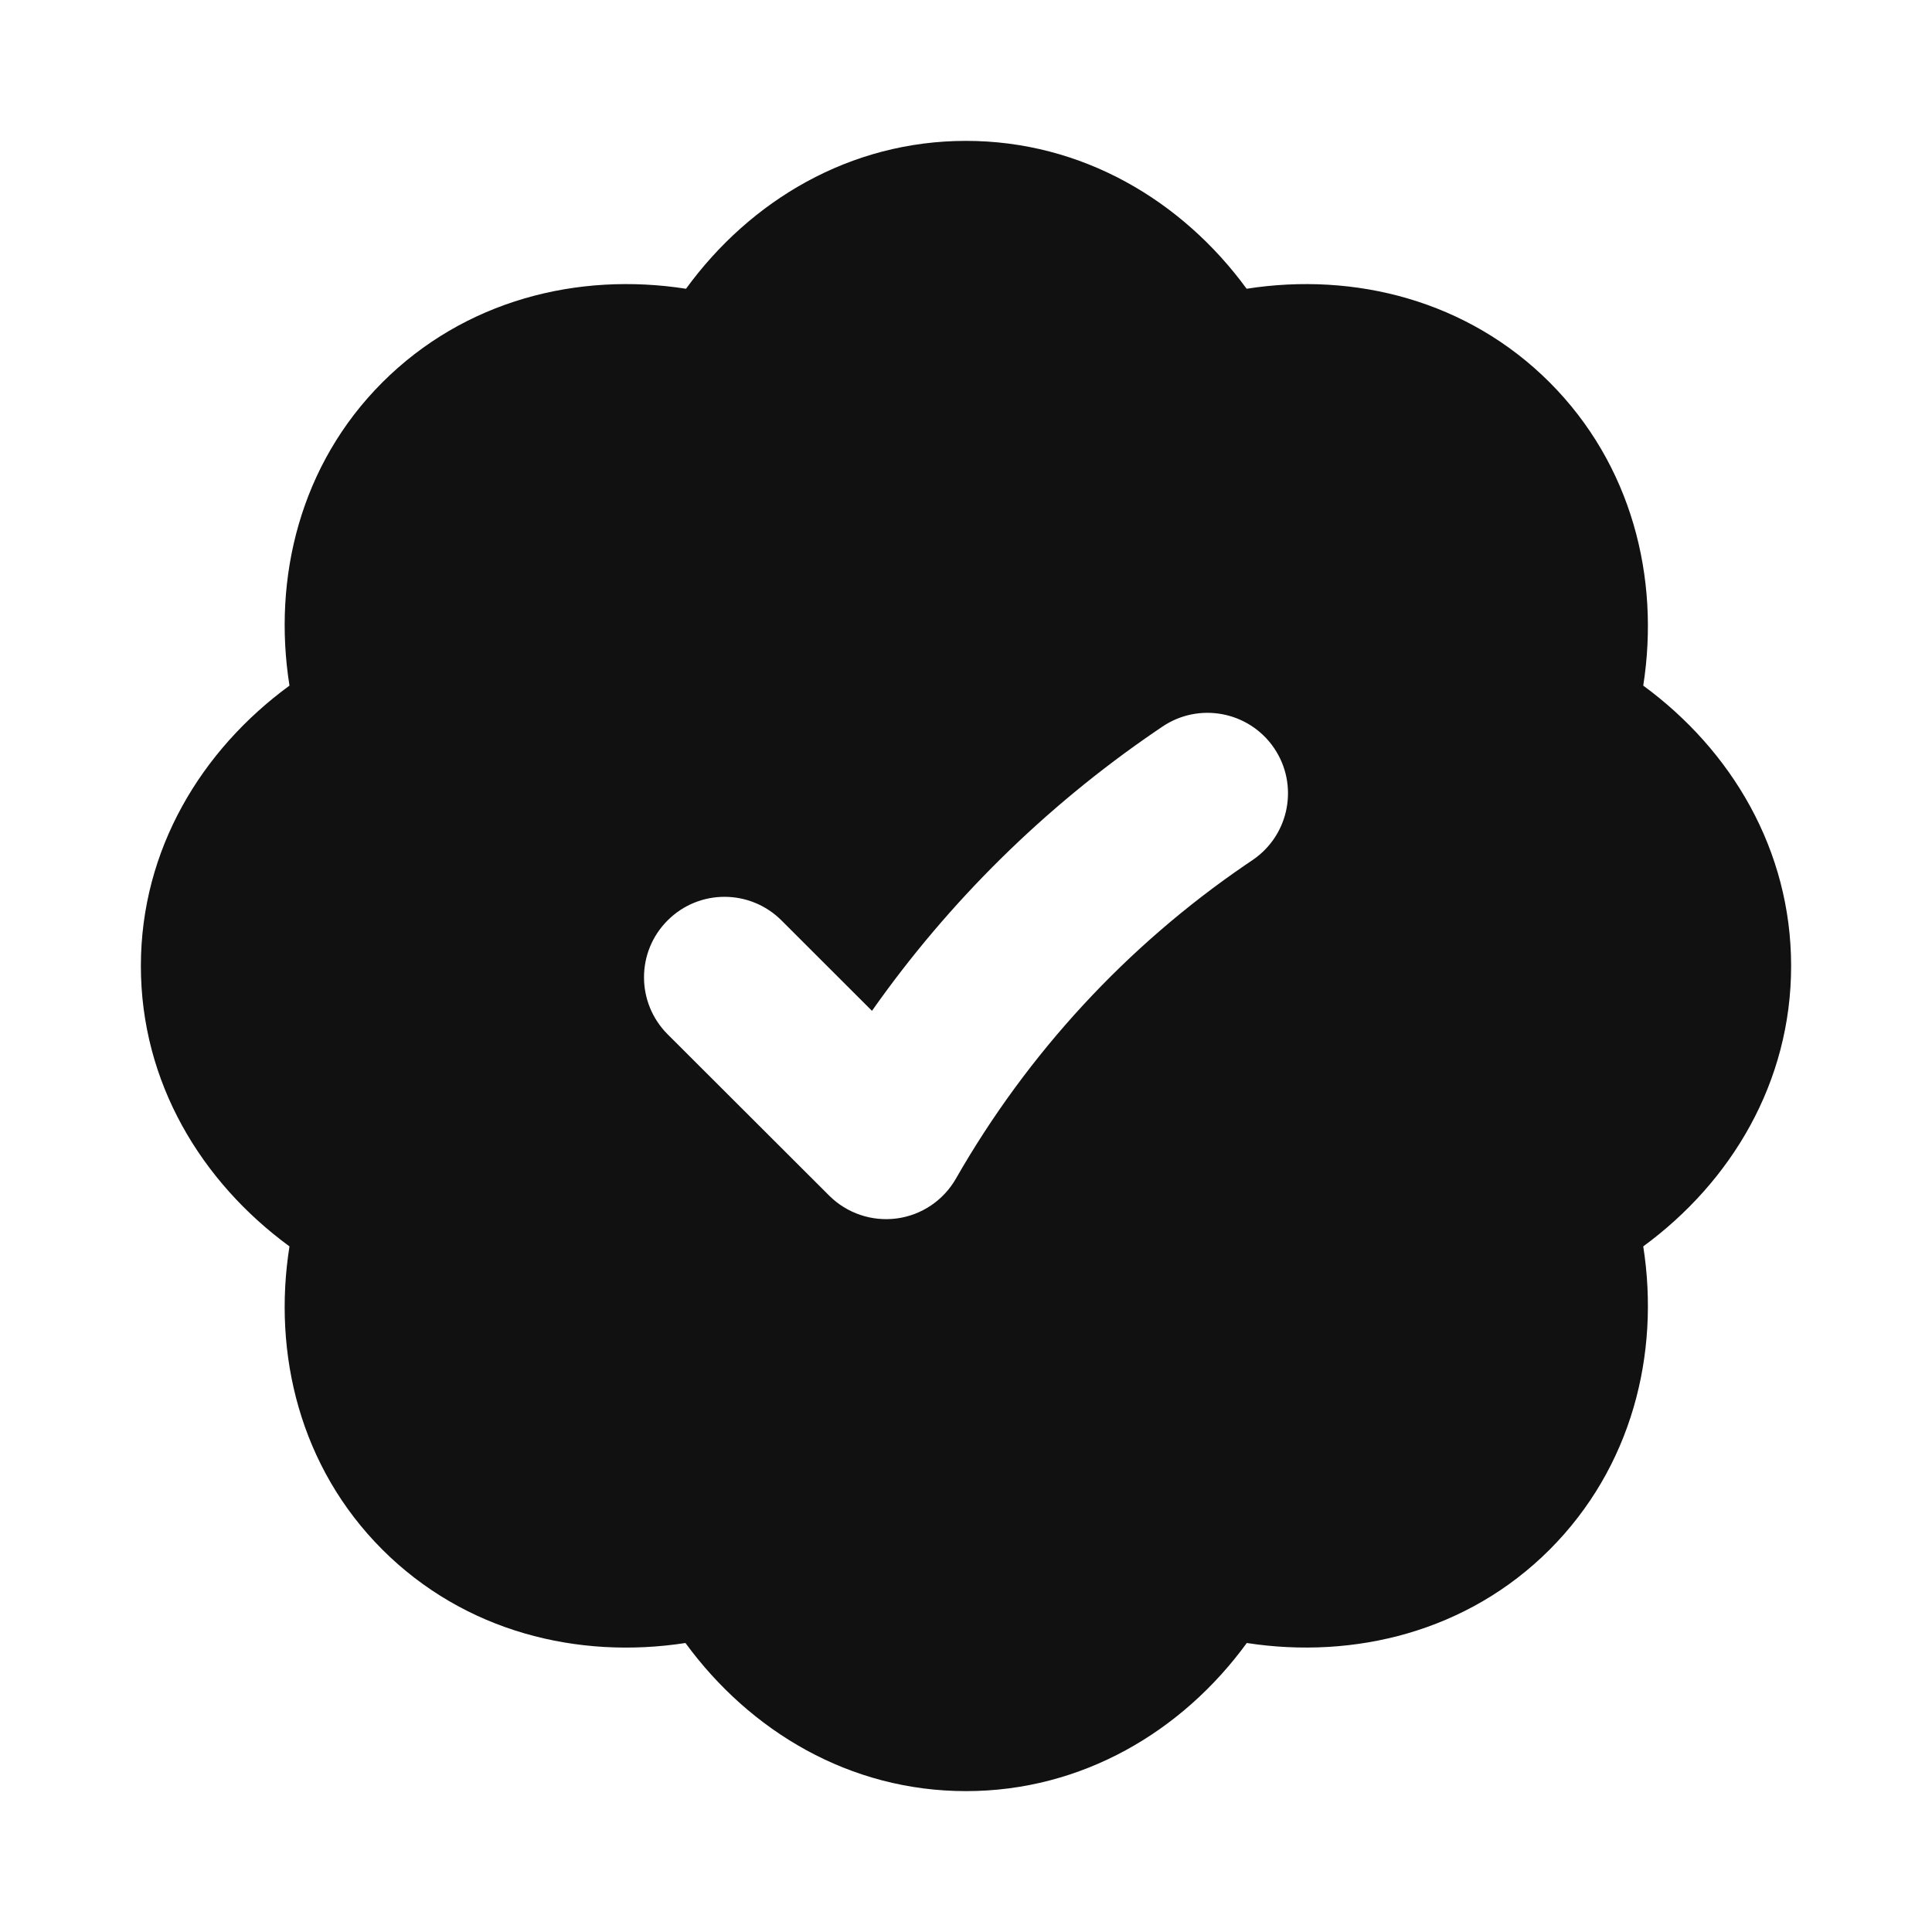 <svg width="24" height="24" viewBox="0 0 24 24" fill="none" xmlns="http://www.w3.org/2000/svg">
<path d="M8.522 3.587C9.32 2.491 10.557 1.75 12 1.75C13.44 1.75 14.684 2.49 15.486 3.587C16.827 3.377 18.232 3.732 19.25 4.75C20.268 5.769 20.623 7.175 20.413 8.517C21.507 9.319 22.25 10.556 22.25 12C22.25 13.444 21.507 14.681 20.413 15.483C20.623 16.825 20.268 18.231 19.25 19.25C18.229 20.271 16.823 20.615 15.488 20.41C14.687 21.509 13.441 22.25 12 22.25C10.554 22.25 9.317 21.506 8.515 20.41C7.178 20.616 5.772 20.271 4.75 19.25C3.729 18.229 3.384 16.821 3.596 15.483C2.502 14.682 1.75 13.447 1.75 12C1.75 10.553 2.502 9.318 3.596 8.517C3.384 7.179 3.729 5.771 4.75 4.75C5.77 3.731 7.176 3.377 8.522 3.587ZM15.564 10.681C16.02 10.369 16.137 9.747 15.826 9.291C15.514 8.835 14.892 8.718 14.436 9.029L14.349 9.088C12.976 10.027 11.785 11.202 10.832 12.557L9.707 11.433C9.316 11.043 8.683 11.043 8.293 11.434C7.902 11.824 7.903 12.457 8.293 12.848L10.3 14.852C10.52 15.072 10.831 15.177 11.14 15.136C11.448 15.095 11.72 14.912 11.875 14.641C12.765 13.085 13.996 11.751 15.477 10.74L15.564 10.681Z" fill="#111111"/>
</svg>
